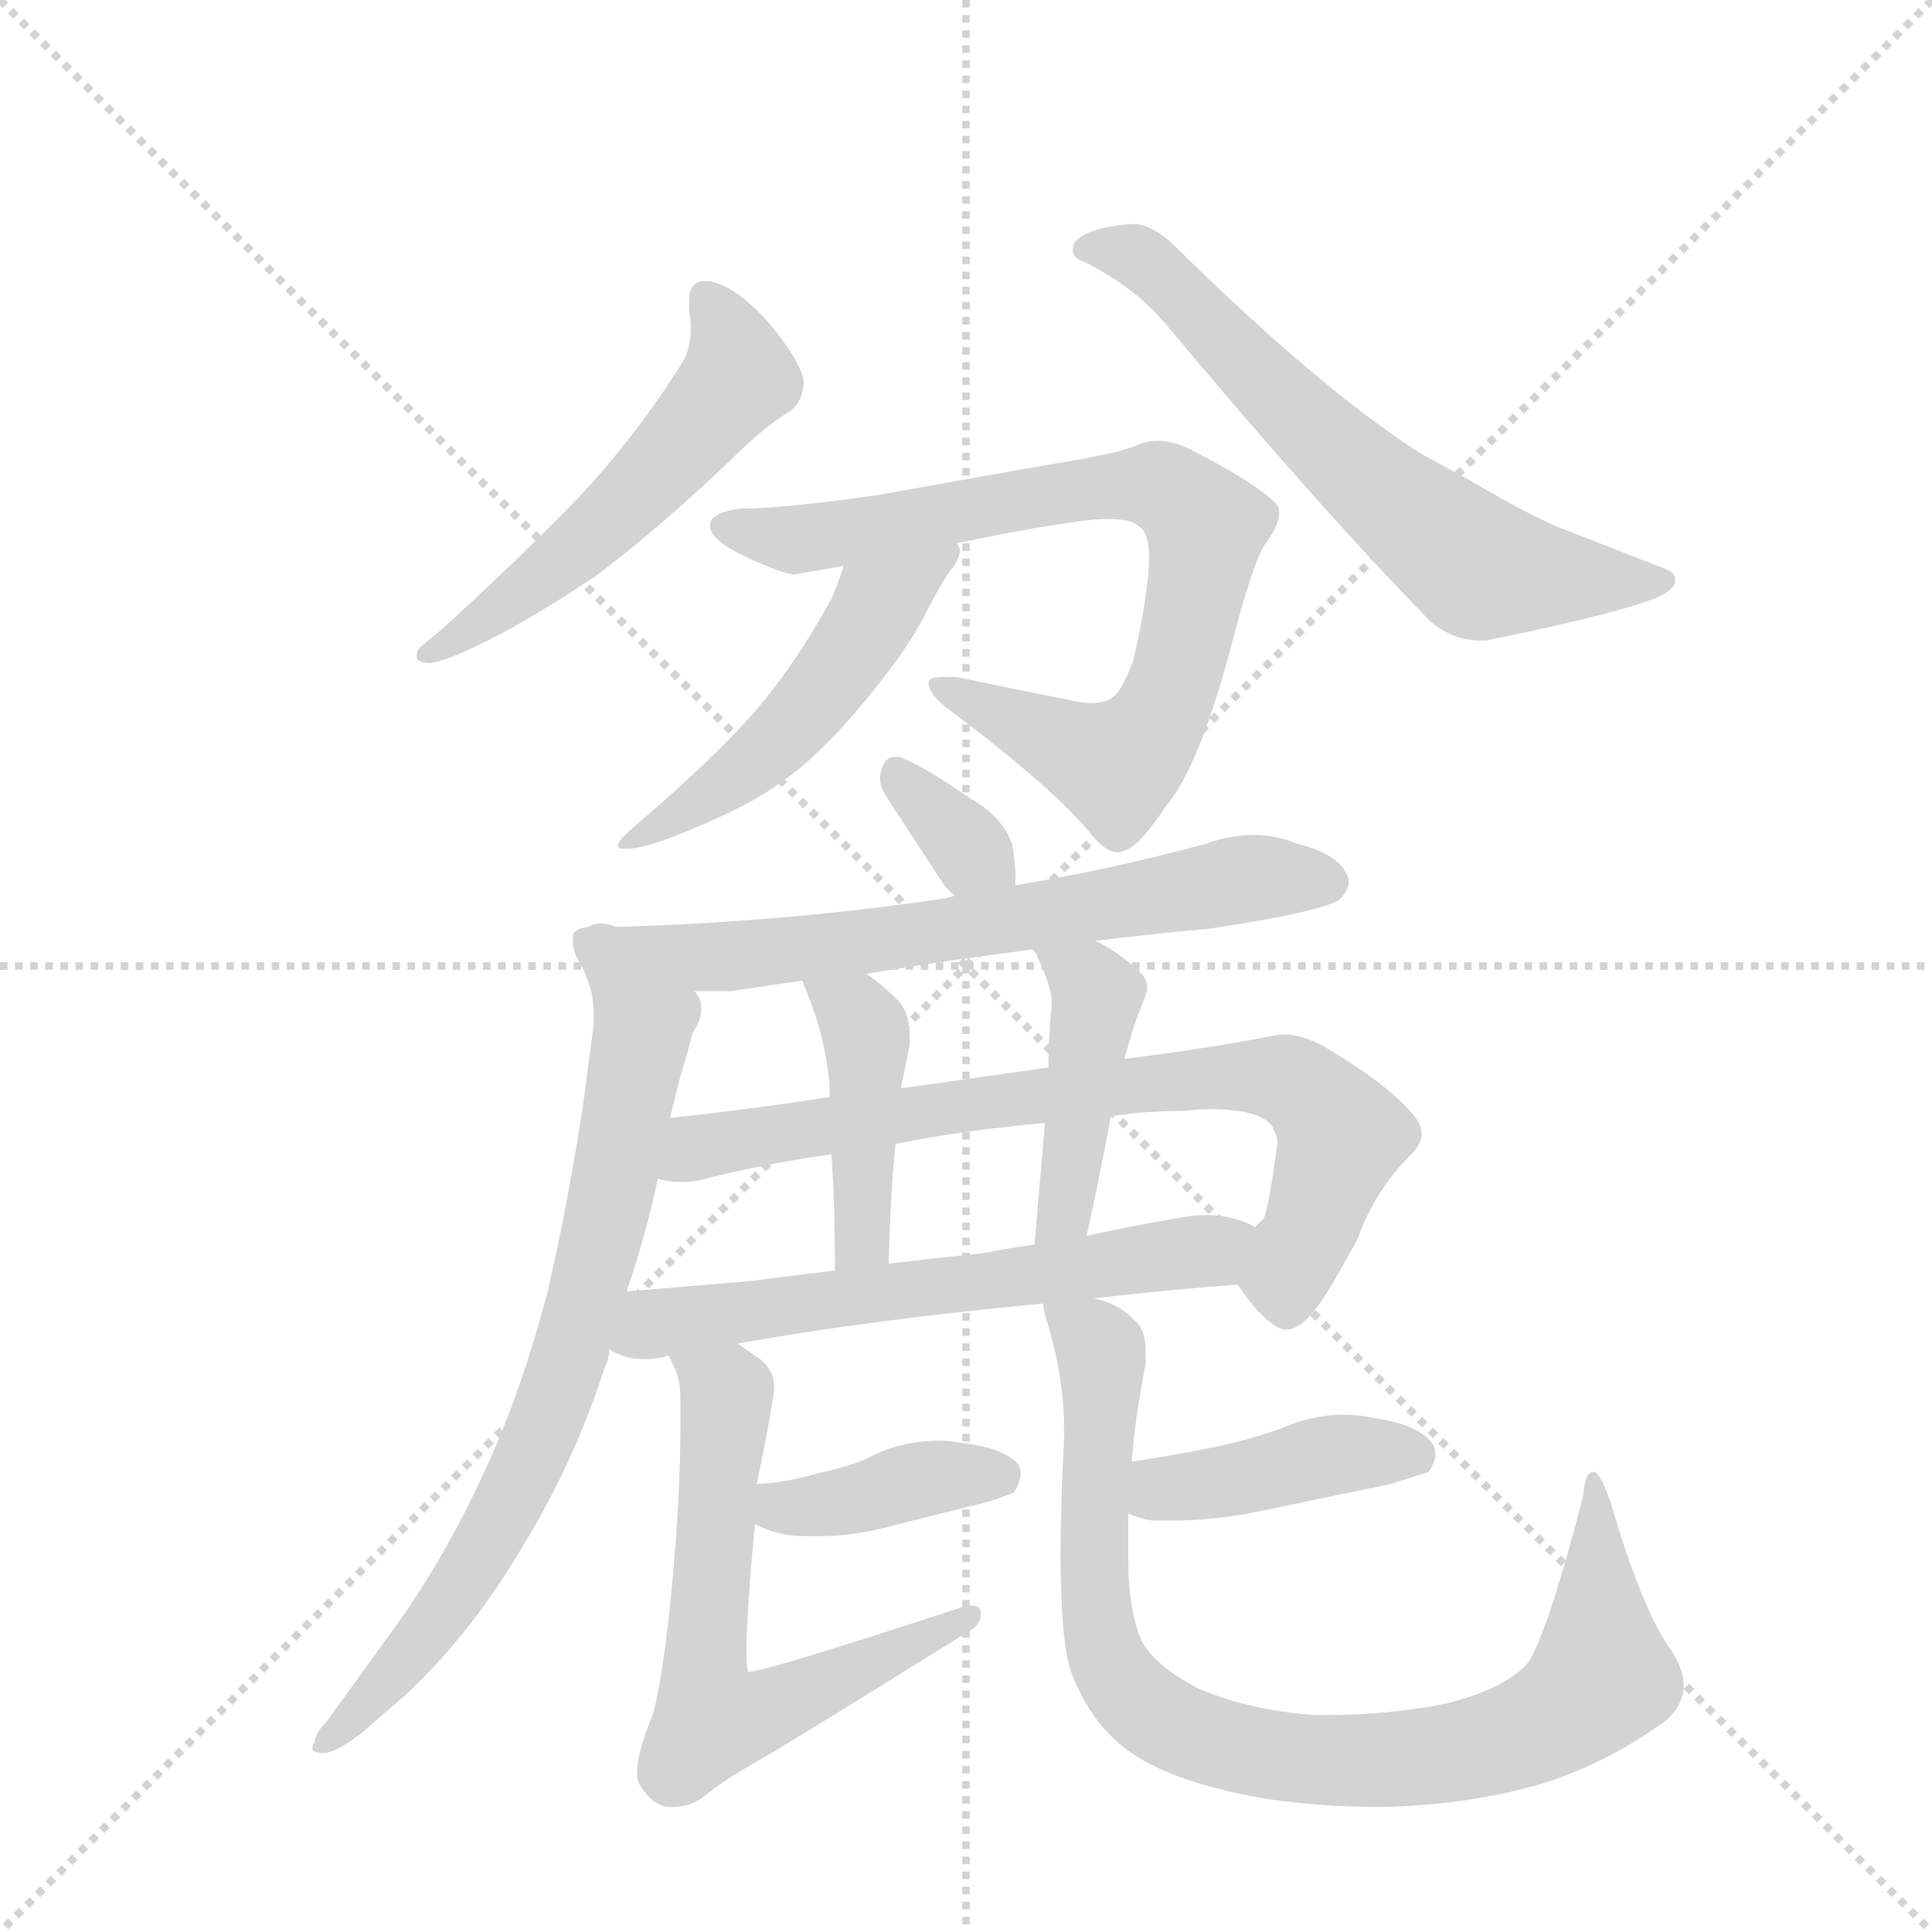 <svg version="1.1" viewBox="0 0 1024 1024" xmlns="http://www.w3.org/2000/svg">
  <g stroke="lightgray" stroke-dasharray="1,1" stroke-width="1" transform="scale(4, 4)">
    <line x1="0" y1="0" x2="256" y2="256"></line>
    <line x1="256" y1="0" x2="0" y2="256"></line>
    <line x1="128" y1="0" x2="128" y2="256"></line>
    <line x1="0" y1="128" x2="256" y2="128"></line>
  </g>
  <g transform="scale(0.92, -0.92) translate(60, -900)">
    <style type="text/css">
      
        @keyframes keyframes0 {
          from {
            stroke: blue;
            stroke-dashoffset: 546;
            stroke-width: 128;
          }
          64% {
            animation-timing-function: step-end;
            stroke: blue;
            stroke-dashoffset: 0;
            stroke-width: 128;
          }
          to {
            stroke: black;
            stroke-width: 1024;
          }
        }
        #make-me-a-hanzi-animation-0 {
          animation: keyframes0 0.694s both;
          animation-delay: 0s;
          animation-timing-function: linear;
        }
      
        @keyframes keyframes1 {
          from {
            stroke: blue;
            stroke-dashoffset: 660;
            stroke-width: 128;
          }
          68% {
            animation-timing-function: step-end;
            stroke: blue;
            stroke-dashoffset: 0;
            stroke-width: 128;
          }
          to {
            stroke: black;
            stroke-width: 1024;
          }
        }
        #make-me-a-hanzi-animation-1 {
          animation: keyframes1 0.787s both;
          animation-delay: 0.694s;
          animation-timing-function: linear;
        }
      
        @keyframes keyframes2 {
          from {
            stroke: blue;
            stroke-dashoffset: 812;
            stroke-width: 128;
          }
          73% {
            animation-timing-function: step-end;
            stroke: blue;
            stroke-dashoffset: 0;
            stroke-width: 128;
          }
          to {
            stroke: black;
            stroke-width: 1024;
          }
        }
        #make-me-a-hanzi-animation-2 {
          animation: keyframes2 0.911s both;
          animation-delay: 1.481s;
          animation-timing-function: linear;
        }
      
        @keyframes keyframes3 {
          from {
            stroke: blue;
            stroke-dashoffset: 510;
            stroke-width: 128;
          }
          62% {
            animation-timing-function: step-end;
            stroke: blue;
            stroke-dashoffset: 0;
            stroke-width: 128;
          }
          to {
            stroke: black;
            stroke-width: 1024;
          }
        }
        #make-me-a-hanzi-animation-3 {
          animation: keyframes3 0.665s both;
          animation-delay: 2.392s;
          animation-timing-function: linear;
        }
      
        @keyframes keyframes4 {
          from {
            stroke: blue;
            stroke-dashoffset: 343;
            stroke-width: 128;
          }
          53% {
            animation-timing-function: step-end;
            stroke: blue;
            stroke-dashoffset: 0;
            stroke-width: 128;
          }
          to {
            stroke: black;
            stroke-width: 1024;
          }
        }
        #make-me-a-hanzi-animation-4 {
          animation: keyframes4 0.529s both;
          animation-delay: 3.057s;
          animation-timing-function: linear;
        }
      
        @keyframes keyframes5 {
          from {
            stroke: blue;
            stroke-dashoffset: 666;
            stroke-width: 128;
          }
          68% {
            animation-timing-function: step-end;
            stroke: blue;
            stroke-dashoffset: 0;
            stroke-width: 128;
          }
          to {
            stroke: black;
            stroke-width: 1024;
          }
        }
        #make-me-a-hanzi-animation-5 {
          animation: keyframes5 0.792s both;
          animation-delay: 3.586s;
          animation-timing-function: linear;
        }
      
        @keyframes keyframes6 {
          from {
            stroke: blue;
            stroke-dashoffset: 784;
            stroke-width: 128;
          }
          72% {
            animation-timing-function: step-end;
            stroke: blue;
            stroke-dashoffset: 0;
            stroke-width: 128;
          }
          to {
            stroke: black;
            stroke-width: 1024;
          }
        }
        #make-me-a-hanzi-animation-6 {
          animation: keyframes6 0.888s both;
          animation-delay: 4.378s;
          animation-timing-function: linear;
        }
      
        @keyframes keyframes7 {
          from {
            stroke: blue;
            stroke-dashoffset: 770;
            stroke-width: 128;
          }
          71% {
            animation-timing-function: step-end;
            stroke: blue;
            stroke-dashoffset: 0;
            stroke-width: 128;
          }
          to {
            stroke: black;
            stroke-width: 1024;
          }
        }
        #make-me-a-hanzi-animation-7 {
          animation: keyframes7 0.877s both;
          animation-delay: 5.266s;
          animation-timing-function: linear;
        }
      
        @keyframes keyframes8 {
          from {
            stroke: blue;
            stroke-dashoffset: 425;
            stroke-width: 128;
          }
          58% {
            animation-timing-function: step-end;
            stroke: blue;
            stroke-dashoffset: 0;
            stroke-width: 128;
          }
          to {
            stroke: black;
            stroke-width: 1024;
          }
        }
        #make-me-a-hanzi-animation-8 {
          animation: keyframes8 0.596s both;
          animation-delay: 6.143s;
          animation-timing-function: linear;
        }
      
        @keyframes keyframes9 {
          from {
            stroke: blue;
            stroke-dashoffset: 439;
            stroke-width: 128;
          }
          59% {
            animation-timing-function: step-end;
            stroke: blue;
            stroke-dashoffset: 0;
            stroke-width: 128;
          }
          to {
            stroke: black;
            stroke-width: 1024;
          }
        }
        #make-me-a-hanzi-animation-9 {
          animation: keyframes9 0.607s both;
          animation-delay: 6.739s;
          animation-timing-function: linear;
        }
      
        @keyframes keyframes10 {
          from {
            stroke: blue;
            stroke-dashoffset: 623;
            stroke-width: 128;
          }
          67% {
            animation-timing-function: step-end;
            stroke: blue;
            stroke-dashoffset: 0;
            stroke-width: 128;
          }
          to {
            stroke: black;
            stroke-width: 1024;
          }
        }
        #make-me-a-hanzi-animation-10 {
          animation: keyframes10 0.757s both;
          animation-delay: 7.346s;
          animation-timing-function: linear;
        }
      
        @keyframes keyframes11 {
          from {
            stroke: blue;
            stroke-dashoffset: 396;
            stroke-width: 128;
          }
          56% {
            animation-timing-function: step-end;
            stroke: blue;
            stroke-dashoffset: 0;
            stroke-width: 128;
          }
          to {
            stroke: black;
            stroke-width: 1024;
          }
        }
        #make-me-a-hanzi-animation-11 {
          animation: keyframes11 0.572s both;
          animation-delay: 8.103s;
          animation-timing-function: linear;
        }
      
        @keyframes keyframes12 {
          from {
            stroke: blue;
            stroke-dashoffset: 640;
            stroke-width: 128;
          }
          68% {
            animation-timing-function: step-end;
            stroke: blue;
            stroke-dashoffset: 0;
            stroke-width: 128;
          }
          to {
            stroke: black;
            stroke-width: 1024;
          }
        }
        #make-me-a-hanzi-animation-12 {
          animation: keyframes12 0.771s both;
          animation-delay: 8.675s;
          animation-timing-function: linear;
        }
      
        @keyframes keyframes13 {
          from {
            stroke: blue;
            stroke-dashoffset: 415;
            stroke-width: 128;
          }
          57% {
            animation-timing-function: step-end;
            stroke: blue;
            stroke-dashoffset: 0;
            stroke-width: 128;
          }
          to {
            stroke: black;
            stroke-width: 1024;
          }
        }
        #make-me-a-hanzi-animation-13 {
          animation: keyframes13 0.588s both;
          animation-delay: 9.446s;
          animation-timing-function: linear;
        }
      
        @keyframes keyframes14 {
          from {
            stroke: blue;
            stroke-dashoffset: 898;
            stroke-width: 128;
          }
          75% {
            animation-timing-function: step-end;
            stroke: blue;
            stroke-dashoffset: 0;
            stroke-width: 128;
          }
          to {
            stroke: black;
            stroke-width: 1024;
          }
        }
        #make-me-a-hanzi-animation-14 {
          animation: keyframes14 0.981s both;
          animation-delay: 10.034s;
          animation-timing-function: linear;
        }
      
    </style>
    
      <path d="M 382 715 Q 364 735 349 738 L 346 738 Q 337 738 337 727 L 337 721 Q 338 716 338 711 Q 338 699 333 691 Q 306 648 272 612 Q 237 576 194 537 Q 184 529 181 526 Q 180 524 180 522 Q 180 518 188 518 Q 197 519 221 531 Q 247 544 283 568 Q 319 595 361 635 Q 380 654 395 663 Q 403 669 403 681 Q 400 694 382 715 Z" fill="lightgray"></path>
    
      <path d="M 611 714 Q 697 611 764 542 Q 777 531 793 531 L 796 531 Q 865 545 890 554 Q 902 558 905 564 L 905 566 Q 905 570 900 572 L 836 597 Q 816 606 789 622 L 758 639 Q 699 677 614 761 Q 602 771 593 771 Q 565 769 559 760 Q 558 758 558 756 Q 558 751 565 749 Q 593 735 611 714 Z" fill="lightgray"></path>
    
      <path d="M 447 615 Q 392 607 367 607 Q 350 605 349 598 L 349 597 Q 349 589 370 579 Q 392 569 398 569 Q 402 570 426 574 L 491 587 Q 534 596 564 600 Q 572 601 579 601 Q 591 601 596 597 Q 602 593 602 580 Q 602 559 593 520 Q 586 500 579 497 Q 575 495 569 495 Q 563 495 555 497 Q 519 504 491 510 L 484 510 Q 475 510 475 507 L 475 505 Q 478 497 487 491 Q 547 446 569 419 Q 577 409 584 409 Q 586 409 588 410 Q 596 412 612 436 Q 630 457 648 523 Q 663 581 670 588 Q 677 598 677 605 Q 677 608 675 610 Q 663 622 626 641 Q 616 646 607 646 Q 600 646 594 643 Q 581 638 542 632 L 447 615 Z" fill="lightgray"></path>
    
      <path d="M 426 574 Q 423 564 419 555 Q 397 515 373 488 Q 351 463 308 426 Q 296 416 296 413 Q 296 411 299 411 L 301 411 Q 315 411 356 430 Q 383 442 405 461 Q 426 480 447 507 Q 466 531 475 550 Q 485 569 489 573 Q 493 579 493 583 Q 493 585 491 587 C 485 616 435 603 426 574 Z" fill="lightgray"></path>
    
      <path d="M 525 390 L 525 396 Q 525 404 523 414 Q 517 430 499 440 Q 470 460 458 464 L 456 464 Q 450 464 448 457 Q 447 454 447 452 Q 447 447 450 442 L 482 393 Q 486 387 490 384 C 513 364 525 360 525 390 Z" fill="lightgray"></path>
    
      <path d="M 571 358 Q 604 362 637 365 Q 703 375 712 382 Q 717 387 717 392 Q 717 394 716 396 Q 711 408 687 414 Q 675 419 662 419 Q 649 419 635 414 Q 580 399 525 390 L 490 384 Q 484 382 481 382 Q 394 369 295 366 C 265 365 310 329 340 329 L 361 329 L 402 335 L 439 339 Q 487 347 535 353 L 571 358 Z" fill="lightgray"></path>
    
      <path d="M 295 366 Q 290 368 286 368 Q 282 368 279 366 Q 270 365 270 360 L 270 357 Q 270 354 272 349 Q 277 341 280 331 Q 282 324 282 315 L 282 309 Q 279 288 276 264 Q 267 205 255 154 Q 241 101 223 61 Q 198 4 165 -41 L 128 -92 Q 122 -98 121 -104 Q 120 -105 120 -107 Q 120 -110 127 -110 Q 135 -109 150 -97 L 173 -77 Q 211 -42 241 9 Q 270 56 288 111 Q 291 117 291 123 L 301 156 Q 312 188 319 221 L 326 256 L 332 280 Q 336 293 339 305 Q 344 312 344 319 Q 344 324 341 328 L 340 329 L 295 366 Z" fill="lightgray"></path>
    
      <path d="M 653 160 Q 665 142 675 136 Q 678 134 681 134 Q 689 134 698 146 Q 704 153 722 186 Q 732 214 753 235 Q 759 241 759 247 Q 759 252 754 258 Q 740 275 703 297 Q 690 304 680 304 Q 676 304 672 303 Q 636 296 588 290 L 544 285 L 459 273 L 418 268 Q 366 260 326 256 C 296 253 289 224 319 221 Q 325 219 332 219 Q 337 219 343 220 Q 377 229 419 235 L 456 241 Q 496 249 542 253 L 580 257 Q 601 260 622 260 Q 630 261 637 261 Q 666 261 673 251 Q 676 245 676 242 Q 671 204 668 198 L 663 193 C 649 166 649 166 653 160 Z" fill="lightgray"></path>
    
      <path d="M 452 172 Q 453 214 456 241 L 459 273 Q 463 292 464 298 L 464 304 Q 464 317 457 324 Q 448 333 439 339 C 415 356 390 362 402 335 Q 403 334 403 333 Q 414 307 417 283 Q 418 277 418 268 L 419 235 Q 421 208 421 168 C 421 138 451 142 452 172 Z" fill="lightgray"></path>
    
      <path d="M 588 290 L 588 291 Q 592 305 595 314 Q 599 323 600 327 Q 601 329 601 331 Q 601 338 591 345 Q 580 354 571 358 C 544 372 520 379 535 353 Q 537 351 538 348 Q 546 331 546 322 Q 544 303 544 285 L 542 253 L 536 183 C 533 153 560 159 566 188 Q 574 224 580 257 L 588 290 Z" fill="lightgray"></path>
    
      <path d="M 291 123 Q 293 121 294 121 Q 301 117 311 117 Q 316 117 322 118 Q 324 119 325 119 L 365 126 Q 444 140 541 149 L 570 152 Q 614 157 653 160 C 683 162 691 181 663 193 Q 658 196 654 197 Q 645 200 635 200 Q 629 200 623 199 Q 593 194 566 188 L 536 183 Q 521 181 506 178 Q 477 175 452 172 L 421 168 Q 395 165 373 162 L 301 156 C 271 154 264 136 291 123 Z" fill="lightgray"></path>
    
      <path d="M 375 22 Q 388 15 404 15 L 413 15 Q 433 15 458 22 L 510 35 L 524 40 Q 528 46 528 51 Q 528 53 527 56 Q 519 66 492 69 Q 487 70 481 70 Q 458 70 438 59 Q 425 54 410 51 Q 394 46 376 45 C 346 43 348 35 375 22 Z" fill="lightgray"></path>
    
      <path d="M 325 119 Q 326 118 327 115 Q 332 107 332 94 L 332 80 Q 332 37 327 -15 Q 322 -67 316 -88 Q 307 -110 307 -121 Q 307 -126 309 -129 Q 316 -140 325 -141 L 328 -141 Q 339 -141 348 -133 Q 357 -126 367 -120 Q 384 -111 501 -38 Q 505 -35 505 -30 L 505 -28 Q 504 -25 500 -25 Q 497 -25 494 -26 Q 381 -63 372 -63 L 371 -63 Q 370 -61 370 -48 Q 371 -17 375 22 L 376 45 Q 384 84 385 93 Q 386 97 386 101 Q 386 112 375 119 Q 369 123 365 126 C 340 143 313 146 325 119 Z" fill="lightgray"></path>
    
      <path d="M 590 28 Q 597 25 604 24 L 616 24 Q 636 24 659 28 L 741 45 L 763 52 Q 767 58 767 62 Q 767 65 766 67 Q 759 79 732 83 Q 723 85 714 85 Q 696 85 678 77 Q 655 69 633 65 Q 613 61 592 58 C 562 54 562 38 590 28 Z" fill="lightgray"></path>
    
      <path d="M 541 149 Q 541 145 544 136 Q 553 105 553 77 L 553 71 Q 551 33 551 5 Q 551 -45 557 -63 Q 566 -87 582 -102 Q 601 -120 640 -130 Q 680 -141 737 -141 Q 785 -140 827 -128 Q 866 -116 900 -91 Q 910 -82 910 -71 Q 910 -62 903 -51 Q 887 -30 868 34 Q 863 49 859 52 L 858 52 Q 853 52 852 38 Q 833 -36 821 -57 Q 809 -72 775 -81 Q 742 -88 705 -88 L 696 -88 Q 659 -85 631 -73 Q 607 -61 598 -46 Q 590 -28 590 2 L 590 28 L 592 58 Q 594 84 600 114 L 600 121 Q 600 133 595 138 Q 585 149 570 152 C 542 164 537 166 541 149 Z" fill="lightgray"></path>
    
    
      <clipPath id="make-me-a-hanzi-clip-0">
        <path d="M 382 715 Q 364 735 349 738 L 346 738 Q 337 738 337 727 L 337 721 Q 338 716 338 711 Q 338 699 333 691 Q 306 648 272 612 Q 237 576 194 537 Q 184 529 181 526 Q 180 524 180 522 Q 180 518 188 518 Q 197 519 221 531 Q 247 544 283 568 Q 319 595 361 635 Q 380 654 395 663 Q 403 669 403 681 Q 400 694 382 715 Z"></path>
      </clipPath>
      <path clip-path="url(#make-me-a-hanzi-clip-0)" d="M 348 728 L 365 691 L 360 675 L 266 578 L 185 523" fill="none" id="make-me-a-hanzi-animation-0" stroke-dasharray="418 836" stroke-linecap="round"></path>
    
      <clipPath id="make-me-a-hanzi-clip-1">
        <path d="M 611 714 Q 697 611 764 542 Q 777 531 793 531 L 796 531 Q 865 545 890 554 Q 902 558 905 564 L 905 566 Q 905 570 900 572 L 836 597 Q 816 606 789 622 L 758 639 Q 699 677 614 761 Q 602 771 593 771 Q 565 769 559 760 Q 558 758 558 756 Q 558 751 565 749 Q 593 735 611 714 Z"></path>
      </clipPath>
      <path clip-path="url(#make-me-a-hanzi-clip-1)" d="M 565 756 L 587 756 L 609 742 L 712 637 L 793 572 L 898 565" fill="none" id="make-me-a-hanzi-animation-1" stroke-dasharray="532 1064" stroke-linecap="round"></path>
    
      <clipPath id="make-me-a-hanzi-clip-2">
        <path d="M 447 615 Q 392 607 367 607 Q 350 605 349 598 L 349 597 Q 349 589 370 579 Q 392 569 398 569 Q 402 570 426 574 L 491 587 Q 534 596 564 600 Q 572 601 579 601 Q 591 601 596 597 Q 602 593 602 580 Q 602 559 593 520 Q 586 500 579 497 Q 575 495 569 495 Q 563 495 555 497 Q 519 504 491 510 L 484 510 Q 475 510 475 507 L 475 505 Q 478 497 487 491 Q 547 446 569 419 Q 577 409 584 409 Q 586 409 588 410 Q 596 412 612 436 Q 630 457 648 523 Q 663 581 670 588 Q 677 598 677 605 Q 677 608 675 610 Q 663 622 626 641 Q 616 646 607 646 Q 600 646 594 643 Q 581 638 542 632 L 447 615 Z"></path>
      </clipPath>
      <path clip-path="url(#make-me-a-hanzi-clip-2)" d="M 355 598 L 413 590 L 596 621 L 612 618 L 635 597 L 621 520 L 608 486 L 586 461 L 569 463 L 480 506" fill="none" id="make-me-a-hanzi-animation-2" stroke-dasharray="684 1368" stroke-linecap="round"></path>
    
      <clipPath id="make-me-a-hanzi-clip-3">
        <path d="M 426 574 Q 423 564 419 555 Q 397 515 373 488 Q 351 463 308 426 Q 296 416 296 413 Q 296 411 299 411 L 301 411 Q 315 411 356 430 Q 383 442 405 461 Q 426 480 447 507 Q 466 531 475 550 Q 485 569 489 573 Q 493 579 493 583 Q 493 585 491 587 C 485 616 435 603 426 574 Z"></path>
      </clipPath>
      <path clip-path="url(#make-me-a-hanzi-clip-3)" d="M 485 582 L 450 555 L 384 470 L 342 436 L 299 414" fill="none" id="make-me-a-hanzi-animation-3" stroke-dasharray="382 764" stroke-linecap="round"></path>
    
      <clipPath id="make-me-a-hanzi-clip-4">
        <path d="M 525 390 L 525 396 Q 525 404 523 414 Q 517 430 499 440 Q 470 460 458 464 L 456 464 Q 450 464 448 457 Q 447 454 447 452 Q 447 447 450 442 L 482 393 Q 486 387 490 384 C 513 364 525 360 525 390 Z"></path>
      </clipPath>
      <path clip-path="url(#make-me-a-hanzi-clip-4)" d="M 457 455 L 518 393" fill="none" id="make-me-a-hanzi-animation-4" stroke-dasharray="215 430" stroke-linecap="round"></path>
    
      <clipPath id="make-me-a-hanzi-clip-5">
        <path d="M 571 358 Q 604 362 637 365 Q 703 375 712 382 Q 717 387 717 392 Q 717 394 716 396 Q 711 408 687 414 Q 675 419 662 419 Q 649 419 635 414 Q 580 399 525 390 L 490 384 Q 484 382 481 382 Q 394 369 295 366 C 265 365 310 329 340 329 L 361 329 L 402 335 L 439 339 Q 487 347 535 353 L 571 358 Z"></path>
      </clipPath>
      <path clip-path="url(#make-me-a-hanzi-clip-5)" d="M 303 365 L 346 348 L 365 349 L 658 394 L 706 391" fill="none" id="make-me-a-hanzi-animation-5" stroke-dasharray="538 1076" stroke-linecap="round"></path>
    
      <clipPath id="make-me-a-hanzi-clip-6">
        <path d="M 295 366 Q 290 368 286 368 Q 282 368 279 366 Q 270 365 270 360 L 270 357 Q 270 354 272 349 Q 277 341 280 331 Q 282 324 282 315 L 282 309 Q 279 288 276 264 Q 267 205 255 154 Q 241 101 223 61 Q 198 4 165 -41 L 128 -92 Q 122 -98 121 -104 Q 120 -105 120 -107 Q 120 -110 127 -110 Q 135 -109 150 -97 L 173 -77 Q 211 -42 241 9 Q 270 56 288 111 Q 291 117 291 123 L 301 156 Q 312 188 319 221 L 326 256 L 332 280 Q 336 293 339 305 Q 344 312 344 319 Q 344 324 341 328 L 340 329 L 295 366 Z"></path>
      </clipPath>
      <path clip-path="url(#make-me-a-hanzi-clip-6)" d="M 278 359 L 291 350 L 311 312 L 269 122 L 234 36 L 205 -15 L 169 -62 L 124 -107" fill="none" id="make-me-a-hanzi-animation-6" stroke-dasharray="656 1312" stroke-linecap="round"></path>
    
      <clipPath id="make-me-a-hanzi-clip-7">
        <path d="M 653 160 Q 665 142 675 136 Q 678 134 681 134 Q 689 134 698 146 Q 704 153 722 186 Q 732 214 753 235 Q 759 241 759 247 Q 759 252 754 258 Q 740 275 703 297 Q 690 304 680 304 Q 676 304 672 303 Q 636 296 588 290 L 544 285 L 459 273 L 418 268 Q 366 260 326 256 C 296 253 289 224 319 221 Q 325 219 332 219 Q 337 219 343 220 Q 377 229 419 235 L 456 241 Q 496 249 542 253 L 580 257 Q 601 260 622 260 Q 630 261 637 261 Q 666 261 673 251 Q 676 245 676 242 Q 671 204 668 198 L 663 193 C 649 166 649 166 653 160 Z"></path>
      </clipPath>
      <path clip-path="url(#make-me-a-hanzi-clip-7)" d="M 326 226 L 349 241 L 468 260 L 628 278 L 681 278 L 713 246 L 682 169 L 681 145" fill="none" id="make-me-a-hanzi-animation-7" stroke-dasharray="642 1284" stroke-linecap="round"></path>
    
      <clipPath id="make-me-a-hanzi-clip-8">
        <path d="M 452 172 Q 453 214 456 241 L 459 273 Q 463 292 464 298 L 464 304 Q 464 317 457 324 Q 448 333 439 339 C 415 356 390 362 402 335 Q 403 334 403 333 Q 414 307 417 283 Q 418 277 418 268 L 419 235 Q 421 208 421 168 C 421 138 451 142 452 172 Z"></path>
      </clipPath>
      <path clip-path="url(#make-me-a-hanzi-clip-8)" d="M 410 328 L 433 316 L 439 298 L 438 196 L 428 176" fill="none" id="make-me-a-hanzi-animation-8" stroke-dasharray="297 594" stroke-linecap="round"></path>
    
      <clipPath id="make-me-a-hanzi-clip-9">
        <path d="M 588 290 L 588 291 Q 592 305 595 314 Q 599 323 600 327 Q 601 329 601 331 Q 601 338 591 345 Q 580 354 571 358 C 544 372 520 379 535 353 Q 537 351 538 348 Q 546 331 546 322 Q 544 303 544 285 L 542 253 L 536 183 C 533 153 560 159 566 188 Q 574 224 580 257 L 588 290 Z"></path>
      </clipPath>
      <path clip-path="url(#make-me-a-hanzi-clip-9)" d="M 541 353 L 572 327 L 553 202 L 543 189" fill="none" id="make-me-a-hanzi-animation-9" stroke-dasharray="311 622" stroke-linecap="round"></path>
    
      <clipPath id="make-me-a-hanzi-clip-10">
        <path d="M 291 123 Q 293 121 294 121 Q 301 117 311 117 Q 316 117 322 118 Q 324 119 325 119 L 365 126 Q 444 140 541 149 L 570 152 Q 614 157 653 160 C 683 162 691 181 663 193 Q 658 196 654 197 Q 645 200 635 200 Q 629 200 623 199 Q 593 194 566 188 L 536 183 Q 521 181 506 178 Q 477 175 452 172 L 421 168 Q 395 165 373 162 L 301 156 C 271 154 264 136 291 123 Z"></path>
      </clipPath>
      <path clip-path="url(#make-me-a-hanzi-clip-10)" d="M 296 127 L 324 139 L 637 179 L 656 189" fill="none" id="make-me-a-hanzi-animation-10" stroke-dasharray="495 990" stroke-linecap="round"></path>
    
      <clipPath id="make-me-a-hanzi-clip-11">
        <path d="M 375 22 Q 388 15 404 15 L 413 15 Q 433 15 458 22 L 510 35 L 524 40 Q 528 46 528 51 Q 528 53 527 56 Q 519 66 492 69 Q 487 70 481 70 Q 458 70 438 59 Q 425 54 410 51 Q 394 46 376 45 C 346 43 348 35 375 22 Z"></path>
      </clipPath>
      <path clip-path="url(#make-me-a-hanzi-clip-11)" d="M 383 39 L 390 31 L 432 35 L 464 47 L 517 51" fill="none" id="make-me-a-hanzi-animation-11" stroke-dasharray="268 536" stroke-linecap="round"></path>
    
      <clipPath id="make-me-a-hanzi-clip-12">
        <path d="M 325 119 Q 326 118 327 115 Q 332 107 332 94 L 332 80 Q 332 37 327 -15 Q 322 -67 316 -88 Q 307 -110 307 -121 Q 307 -126 309 -129 Q 316 -140 325 -141 L 328 -141 Q 339 -141 348 -133 Q 357 -126 367 -120 Q 384 -111 501 -38 Q 505 -35 505 -30 L 505 -28 Q 504 -25 500 -25 Q 497 -25 494 -26 Q 381 -63 372 -63 L 371 -63 Q 370 -61 370 -48 Q 371 -17 375 22 L 376 45 Q 384 84 385 93 Q 386 97 386 101 Q 386 112 375 119 Q 369 123 365 126 C 340 143 313 146 325 119 Z"></path>
      </clipPath>
      <path clip-path="url(#make-me-a-hanzi-clip-12)" d="M 332 120 L 359 94 L 346 -46 L 353 -90 L 379 -86 L 501 -29" fill="none" id="make-me-a-hanzi-animation-12" stroke-dasharray="512 1024" stroke-linecap="round"></path>
    
      <clipPath id="make-me-a-hanzi-clip-13">
        <path d="M 590 28 Q 597 25 604 24 L 616 24 Q 636 24 659 28 L 741 45 L 763 52 Q 767 58 767 62 Q 767 65 766 67 Q 759 79 732 83 Q 723 85 714 85 Q 696 85 678 77 Q 655 69 633 65 Q 613 61 592 58 C 562 54 562 38 590 28 Z"></path>
      </clipPath>
      <path clip-path="url(#make-me-a-hanzi-clip-13)" d="M 600 50 L 610 42 L 710 62 L 754 61" fill="none" id="make-me-a-hanzi-animation-13" stroke-dasharray="287 574" stroke-linecap="round"></path>
    
      <clipPath id="make-me-a-hanzi-clip-14">
        <path d="M 541 149 Q 541 145 544 136 Q 553 105 553 77 L 553 71 Q 551 33 551 5 Q 551 -45 557 -63 Q 566 -87 582 -102 Q 601 -120 640 -130 Q 680 -141 737 -141 Q 785 -140 827 -128 Q 866 -116 900 -91 Q 910 -82 910 -71 Q 910 -62 903 -51 Q 887 -30 868 34 Q 863 49 859 52 L 858 52 Q 853 52 852 38 Q 833 -36 821 -57 Q 809 -72 775 -81 Q 742 -88 705 -88 L 696 -88 Q 659 -85 631 -73 Q 607 -61 598 -46 Q 590 -28 590 2 L 590 28 L 592 58 Q 594 84 600 114 L 600 121 Q 600 133 595 138 Q 585 149 570 152 C 542 164 537 166 541 149 Z"></path>
      </clipPath>
      <path clip-path="url(#make-me-a-hanzi-clip-14)" d="M 549 144 L 574 123 L 571 -21 L 577 -53 L 602 -86 L 641 -104 L 675 -112 L 744 -114 L 800 -105 L 834 -91 L 863 -66 L 859 47" fill="none" id="make-me-a-hanzi-animation-14" stroke-dasharray="770 1540" stroke-linecap="round"></path>
    
  </g>
</svg>